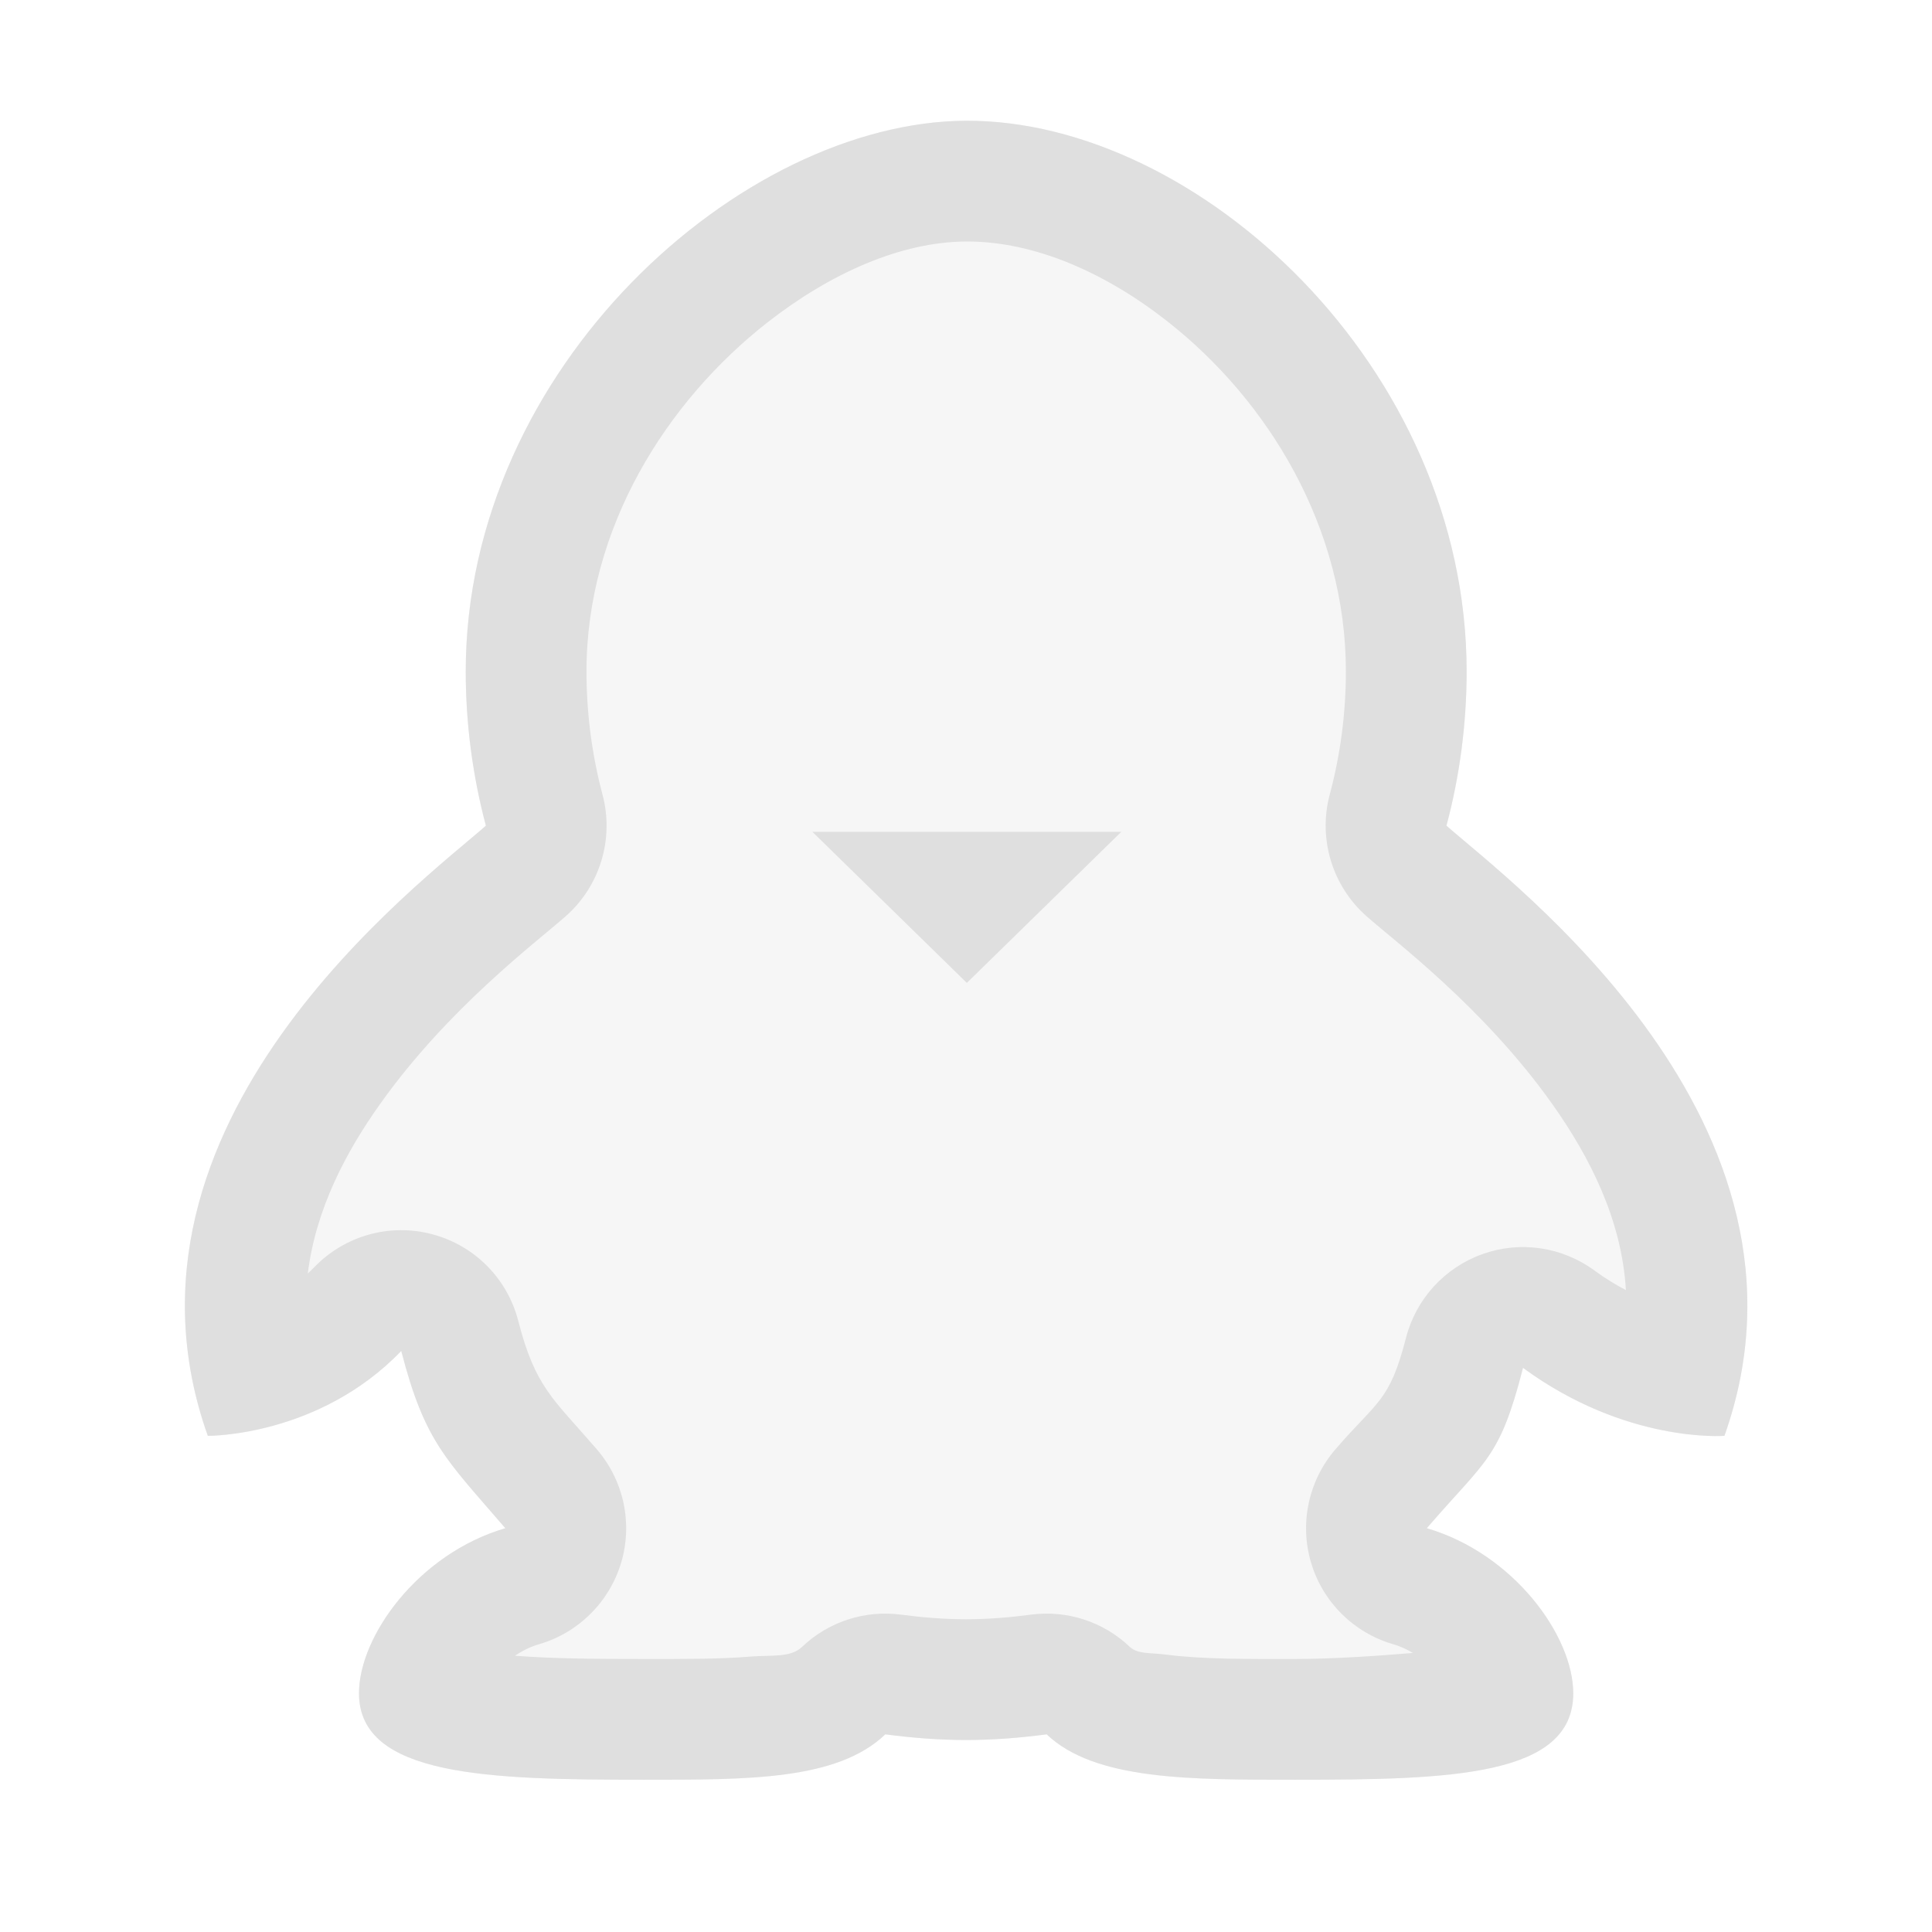 <svg xmlns="http://www.w3.org/2000/svg" style="fill-rule:evenodd;clip-rule:evenodd;stroke-linejoin:round;stroke-miterlimit:2" width="100%" height="100%" version="1.1" viewBox="0 0 16 16" xml:space="preserve">
 <defs>
  <style id="current-color-scheme" type="text/css">
   .ColorScheme-Text { color:#dfdfdf; } .ColorScheme-Highlight { color:#4285f4; } .ColorScheme-NeutralText { color:#ff9800; } .ColorScheme-PositiveText { color:#4caf50; } .ColorScheme-NegativeText { color:#f44336; }
  </style>
 </defs>
 <path style="fill:currentColor;fill-opacity:0.3;" class="ColorScheme-Text" d="M8,1c-1.857,0.008 -4.143,2.041 -4.143,4.561c0,0.439 0.059,0.872 0.167,1.277c-0.522,0.461 -3.224,2.46 -2.303,5.053c-0,0 0.917,0.009 1.602,-0.703c0.195,0.755 0.37,0.896 0.862,1.468c-0.722,0.212 -1.212,0.895 -1.212,1.367c-0,0.689 1.072,0.716 2.358,0.716c0.872,-0 1.603,0.004 2.001,-0.376c0.219,0.029 0.441,0.047 0.668,0.047c0.227,0 0.45,-0.018 0.668,-0.047c0.399,0.38 1.187,0.376 2.059,0.376c1.286,-0 2.302,-0.027 2.302,-0.716c0,-0.472 -0.49,-1.155 -1.213,-1.367c0.493,-0.572 0.603,-0.573 0.797,-1.328c0.854,0.627 1.668,0.563 1.668,0.563c0.921,-2.593 -1.781,-4.592 -2.302,-5.053c0.108,-0.405 0.167,-0.838 0.167,-1.277c0,-2.52 -2.228,-4.569 -4.146,-4.561Z"/>
 <path style="fill:currentColor;" class="ColorScheme-Text" d="M8,1c-1.857,0.008 -4.143,2.041 -4.143,4.561c0,0.439 0.059,0.872 0.167,1.277c-0.522,0.461 -3.224,2.46 -2.303,5.053c-0,0 0.917,0.009 1.602,-0.703c0.195,0.755 0.37,0.896 0.862,1.468c-0.722,0.212 -1.212,0.895 -1.212,1.367c-0,0.689 1.072,0.716 2.358,0.716c0.872,-0 1.603,0.004 2.001,-0.376c0.219,0.029 0.441,0.047 0.668,0.047c0.227,0 0.45,-0.018 0.668,-0.047c0.399,0.38 1.187,0.376 2.059,0.376c1.286,-0 2.302,-0.027 2.302,-0.716c0,-0.472 -0.49,-1.155 -1.213,-1.367c0.493,-0.572 0.603,-0.573 0.797,-1.328c0.854,0.627 1.668,0.563 1.668,0.563c0.921,-2.593 -1.781,-4.592 -2.302,-5.053c0.108,-0.405 0.167,-0.838 0.167,-1.277c0,-2.52 -2.228,-4.569 -4.146,-4.561Zm5.465,9.684c-0.034,-0.584 -0.301,-1.105 -0.61,-1.541c-0.566,-0.798 -1.303,-1.347 -1.539,-1.556c-0.283,-0.251 -0.401,-0.64 -0.304,-1.006c0.087,-0.324 0.134,-0.669 0.134,-1.021c0,-1.191 -0.644,-2.243 -1.476,-2.897c-0.515,-0.405 -1.104,-0.665 -1.666,-0.663c-0.545,0.002 -1.13,0.265 -1.648,0.67c-0.835,0.654 -1.499,1.699 -1.499,2.891c0,0.351 0.047,0.697 0.133,1.021c0.097,0.365 -0.021,0.755 -0.304,1.005c-0.236,0.209 -0.973,0.759 -1.539,1.557c-0.285,0.4 -0.533,0.874 -0.598,1.403c0.018,-0.017 0.036,-0.035 0.054,-0.053c0.252,-0.261 0.625,-0.366 0.975,-0.273c0.351,0.092 0.624,0.367 0.714,0.718c0.142,0.553 0.29,0.645 0.651,1.064c0.222,0.258 0.298,0.61 0.202,0.936c-0.097,0.326 -0.352,0.581 -0.678,0.677c-0.074,0.021 -0.142,0.055 -0.202,0.096c0.316,0.025 0.681,0.027 1.066,0.027c0.32,-0 0.619,0.002 0.886,-0.02c0.173,-0.014 0.33,0.011 0.425,-0.08c0.219,-0.209 0.521,-0.307 0.821,-0.267c0.176,0.023 0.355,0.038 0.537,0.038c0.183,0 0.361,-0.015 0.536,-0.038c0.3,-0.04 0.602,0.058 0.821,0.267c0.066,0.062 0.176,0.047 0.292,0.063c0.318,0.041 0.689,0.037 1.078,0.037c0.307,-0 0.677,-0.025 0.974,-0.05c-0.051,-0.031 -0.107,-0.056 -0.166,-0.073c-0.327,-0.096 -0.582,-0.351 -0.678,-0.677c-0.096,-0.326 -0.02,-0.678 0.202,-0.936c0.348,-0.404 0.448,-0.391 0.585,-0.924c0.083,-0.322 0.32,-0.581 0.633,-0.693c0.312,-0.112 0.66,-0.061 0.928,0.136c0.088,0.065 0.176,0.118 0.26,0.162Zm-5.458,-2.544l-1.279,-1.251l2.558,-0l-1.279,1.251Z"/>
</svg>
